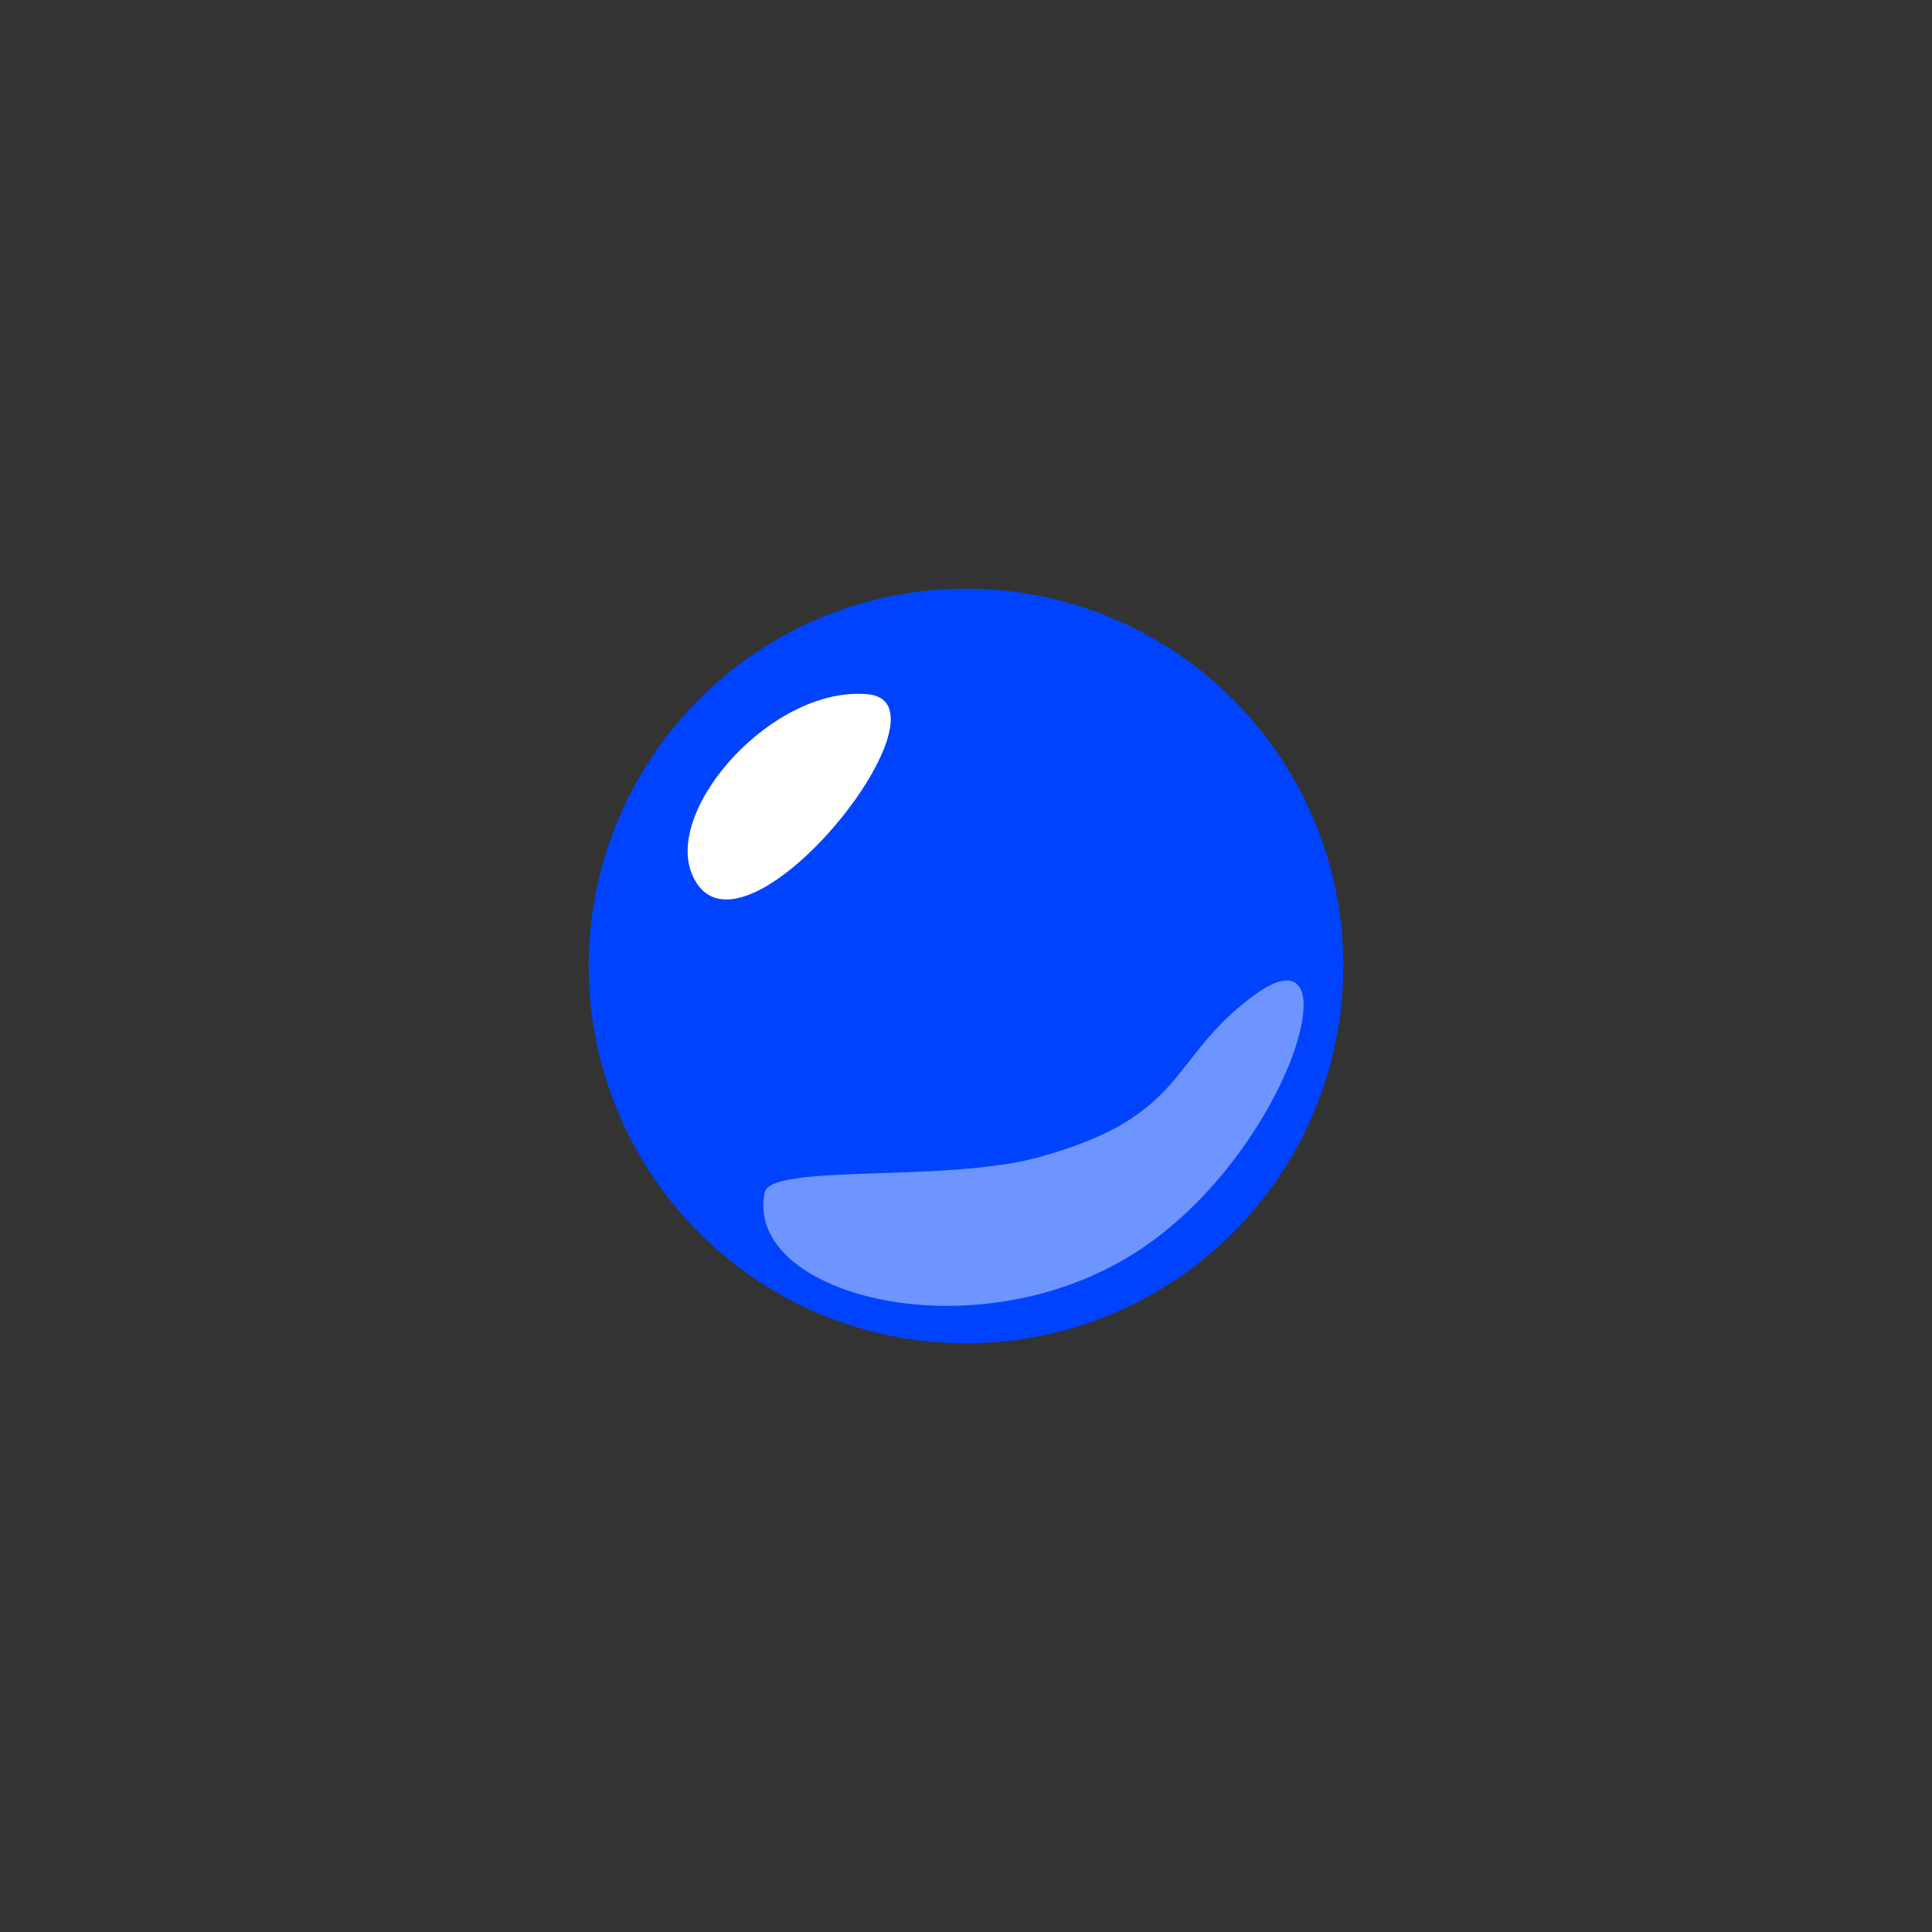 <?xml version="1.0" encoding="UTF-8"?>
<!-- Generated by phantom_svg. -->
<svg width="64px" height="64px" viewBox="0 0 64 64" preserveAspectRatio="none" xmlns="http://www.w3.org/2000/svg" xmlns:xlink="http://www.w3.org/1999/xlink" xmlns:dc="http://purl.org/dc/elements/1.1/" xmlns:cc="http://creativecommons.org/ns#" xmlns:rdf="http://www.w3.org/1999/02/22-rdf-syntax-ns#" xmlns:svg="http://www.w3.org/2000/svg" xmlns:sodipodi="http://sodipodi.sourceforge.net/DTD/sodipodi-0.dtd" xmlns:inkscape="http://www.inkscape.org/namespaces/inkscape" version="1.1">
  <rect x="0" y="0" width="64" height="64" fill="#333333" stroke="none"/>
  <defs id="frame0_defs13"/>
  <sodipodi:namedview pagecolor="#ffffff" bordercolor="#666666" borderopacity="1" objecttolerance="10" gridtolerance="10" guidetolerance="10" inkscape:pageopacity="0" inkscape:pageshadow="2" inkscape:window-width="640" inkscape:window-height="480" id="frame0_namedview11"/>
  <g id="frame0_g3">
    <circle style='fill:#0043FF;' cx='32' cy='32' r='12.5' id='frame0_circle5'/>
    <path style='opacity:0.43;fill:#FFFFFF;' d='M25.333,39.499c-0.706,3.336,6.669,5.336,12,2.167   S45.052,30.355,41.5,33c-2.82,2.1-2.155,3.971-7.082,5.333   C31.335,39.186,25.537,38.537,25.333,39.499z' id='frame0_path7'/>
    <path style='fill:#FFFFFF;' d='M22.922,28.956c-0.91-2.189,2.697-6.249,5.826-5.958   C31.876,23.288,24.433,32.589,22.922,28.956z' id='frame0_path9'/>
  </g>
</svg>